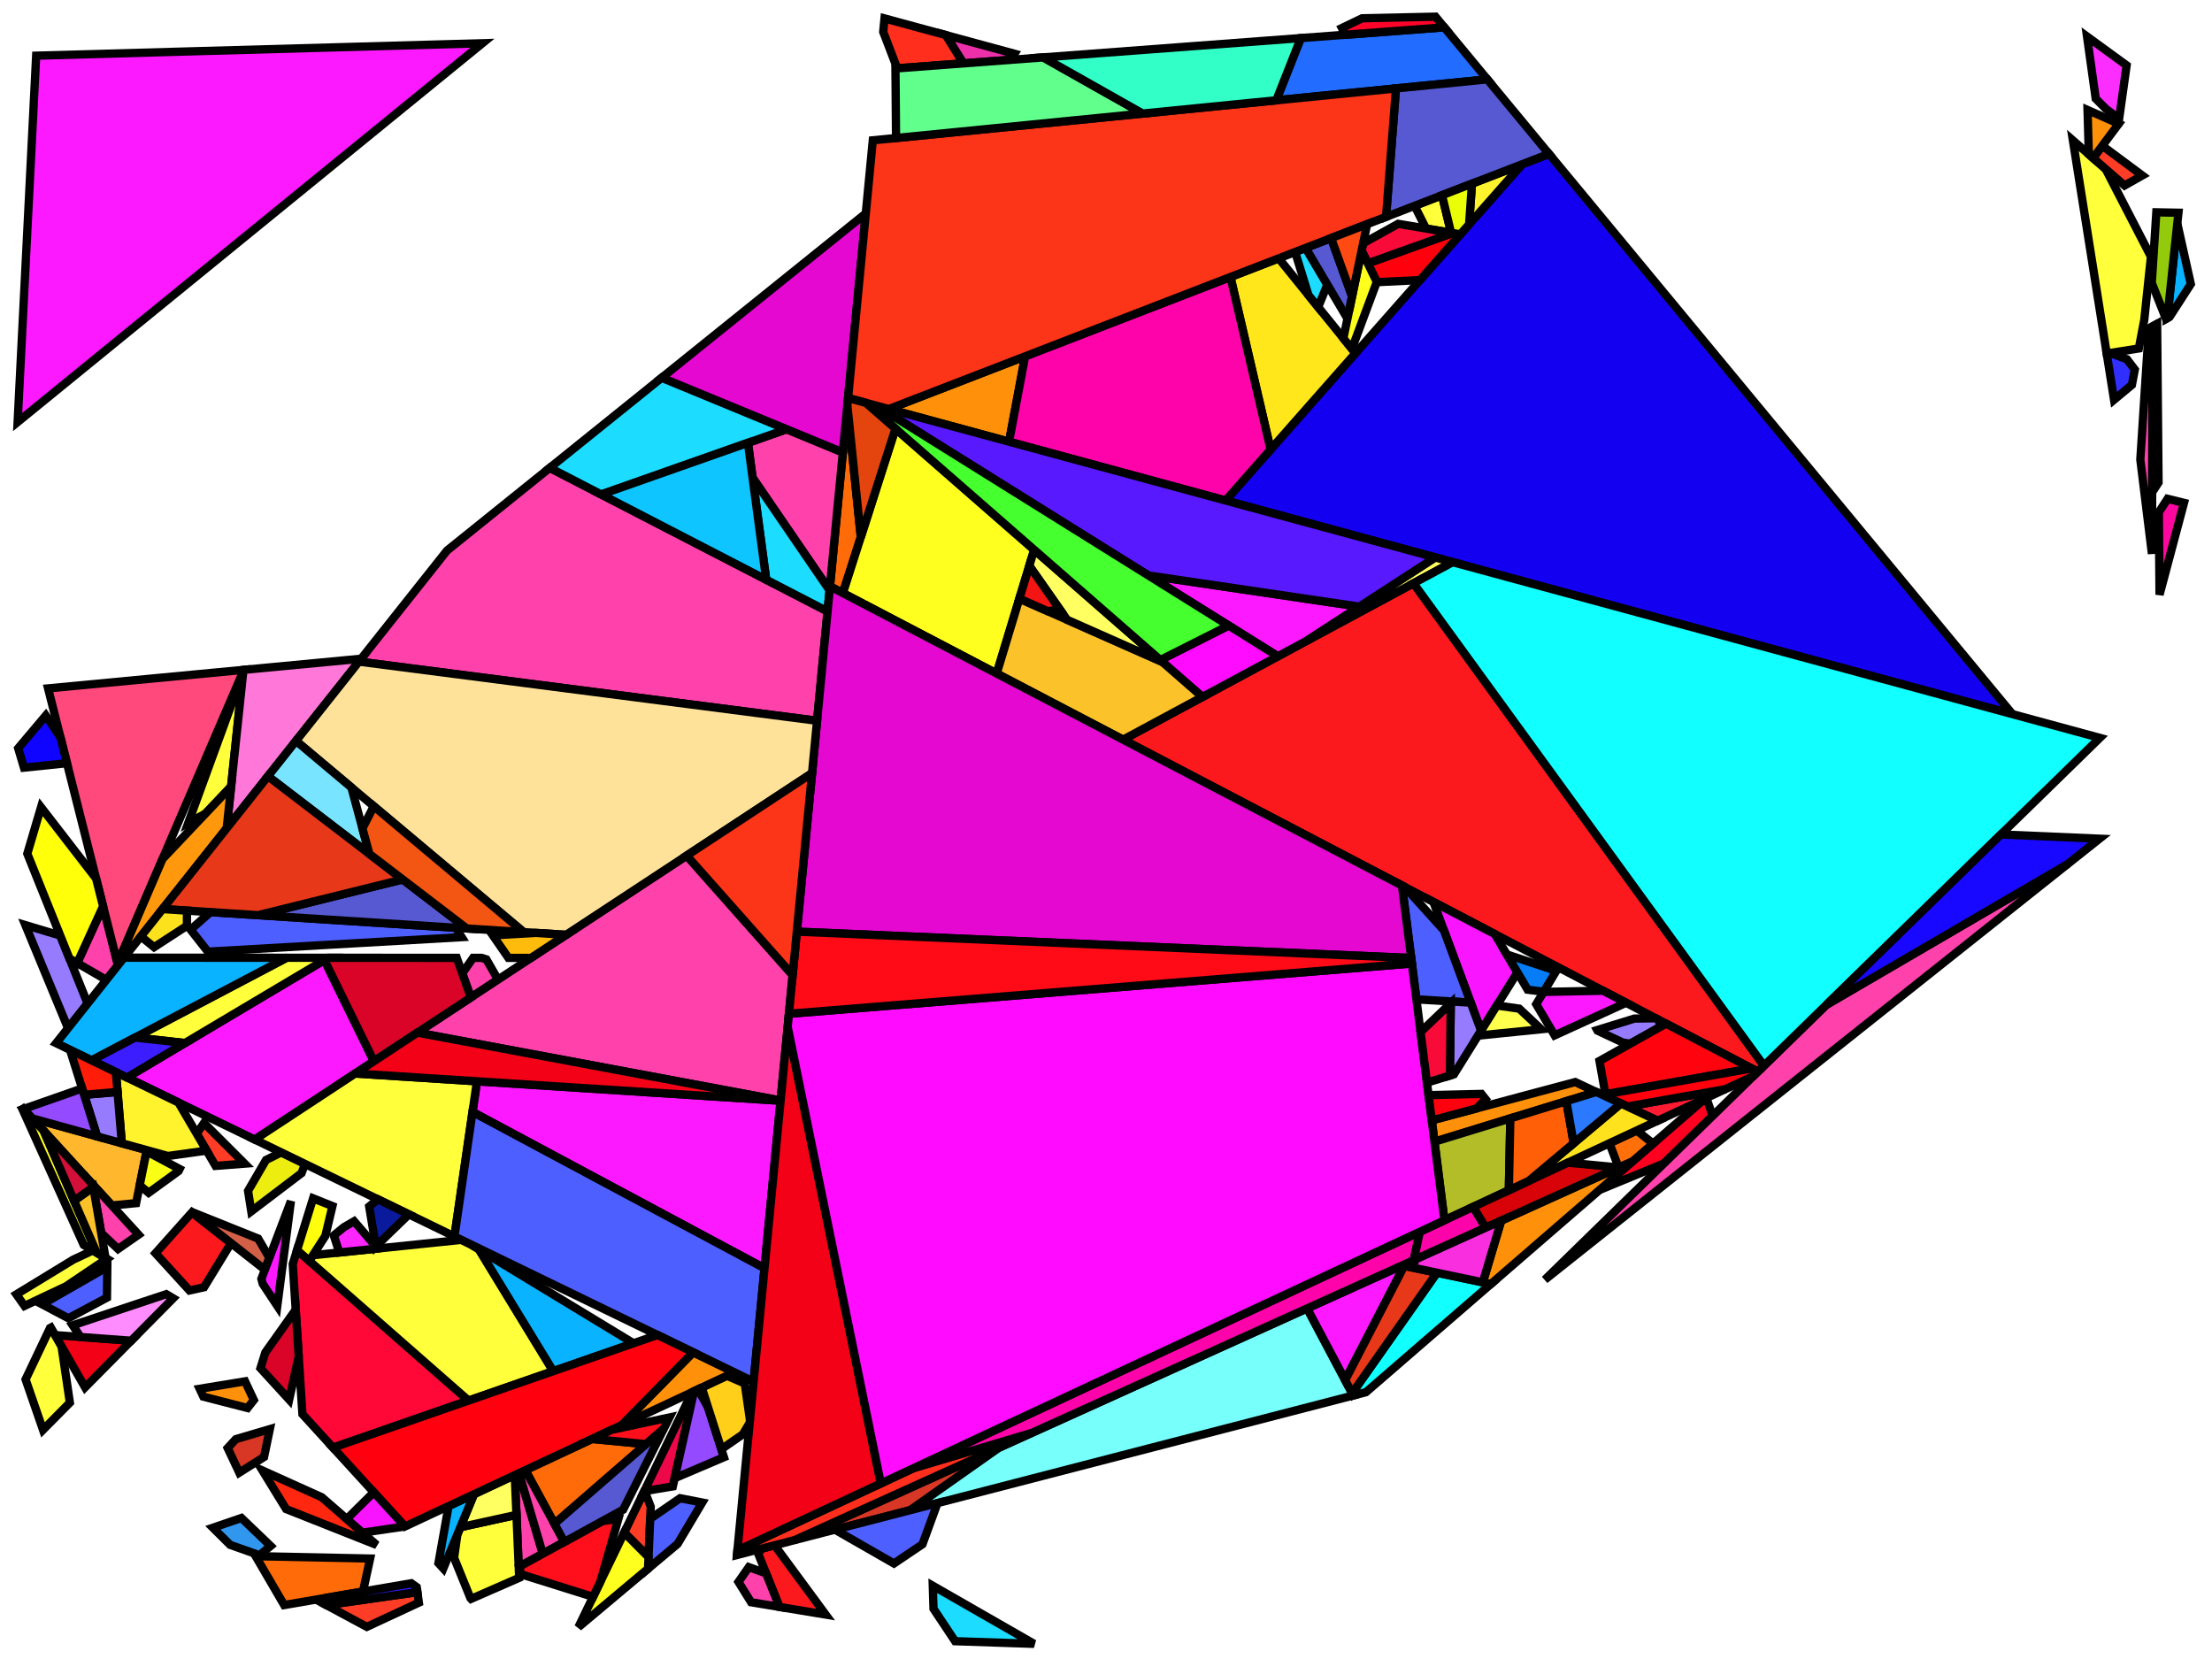 <?xml version="1.0" encoding="iso-8859-1" standalone="no"?>
<!DOCTYPE svg PUBLIC "-//W3C//DTD SVG 1.0//EN" "http://www.w3.org/TR/2001/REC-SVG-20010904/DTD/svg10.dtd">
<svg xmlns="http://www.w3.org/2000/svg" width="800" height="600">
<path style="fill:rgb(0, 0, 0);fill-opacity:0.0;fill-rule:evenodd;stroke:rgb(0, 0, 0);stroke-width:0.0;" d="M 0, 600 L 800, 600 L 800, 0 L 0, 0 z "/>
<path style="fill:rgb(255, 0, 32);fill-opacity:1.0;fill-rule:evenodd;stroke:rgb(0, 0, 0);stroke-width:3.0;" d="M 619.412, 403.561 L 601.811, 420.745 L 578.484, 430.366 L 616.637, 397.333 L 617.113, 397.111 z "/>
<path style="fill:rgb(20, 0, 240);fill-opacity:1.0;fill-rule:evenodd;stroke:rgb(0, 0, 0);stroke-width:3.0;" d="M 727.837, 258.286 L 443.256, 181.018 L 550.475, 59.417 L 560.212, 55.654 z "/>
<path style="fill:rgb(255, 7, 54);fill-opacity:1.0;fill-rule:evenodd;stroke:rgb(0, 0, 0);stroke-width:3.0;" d="M 169.462, 506.536 L 120.44, 523.564 L 109.374, 511.445 L 105.874, 457.157 L 107.431, 452.132 z "/>
<path style="fill:rgb(252, 25, 30);fill-opacity:1.0;fill-rule:evenodd;stroke:rgb(0, 0, 0);stroke-width:3.0;" d="M 637.96, 385.453 L 635.764, 387.598 L 406.185, 267.508 L 511.21, 210.944 z "/>
<path style="fill:rgb(252, 25, 30);fill-opacity:1.0;fill-rule:evenodd;stroke:rgb(0, 0, 0);stroke-width:3.0;" d="M 298.6, 583.934 L 281.901, 581.171 L 274.22, 561.902 L 275.501, 560.069 L 280.138, 558.869 z "/>
<path style="fill:rgb(252, 25, 30);fill-opacity:1.0;fill-rule:evenodd;stroke:rgb(0, 0, 0);stroke-width:3.0;" d="M 83.558, 449.577 L 73.798, 465.547 L 68.534, 466.717 L 56.237, 453.249 L 69.423, 438.468 z "/>
<path style="fill:rgb(212, 95, 71);fill-opacity:1.0;fill-rule:evenodd;stroke:rgb(0, 0, 0);stroke-width:3.0;" d="M 93.361, 447.956 L 97.431, 454.904 L 95.8, 459.197 L 69.115, 438.226 z "/>
<path style="fill:rgb(255, 39, 15);fill-opacity:1.0;fill-rule:evenodd;stroke:rgb(0, 0, 0);stroke-width:3.0;" d="M 116.366, 541.497 L 136.238, 558.769 L 103.488, 545.78 L 94.919, 531.828 z "/>
<path style="fill:rgb(237, 237, 16);fill-opacity:1.0;fill-rule:evenodd;stroke:rgb(0, 0, 0);stroke-width:3.0;" d="M 110.32, 420.961 L 109.061, 424.277 L 90.877, 438.091 L 89.713, 430.69 L 96.213, 419.515 L 101.711, 416.783 z "/>
<path style="fill:rgb(255, 184, 45);fill-opacity:1.0;fill-rule:evenodd;stroke:rgb(0, 0, 0);stroke-width:3.0;" d="M 53.088, 415.963 L 49.224, 435.134 L 40.464, 435.974 L 11.726, 404.5 z "/>
<path style="fill:rgb(215, 55, 36);fill-opacity:1.0;fill-rule:evenodd;stroke:rgb(0, 0, 0);stroke-width:3.0;" d="M 95.493, 526.945 L 86.54, 532.598 L 82.336, 523.702 L 85.288, 520.494 L 97.586, 516.858 z "/>
<path style="fill:rgb(215, 55, 36);fill-opacity:1.0;fill-rule:evenodd;stroke:rgb(0, 0, 0);stroke-width:3.0;" d="M 329.271, 546.15 L 287.413, 556.985 L 361.303, 523.577 z "/>
<path style="fill:rgb(119, 255, 252);fill-opacity:1.0;fill-rule:evenodd;stroke:rgb(0, 0, 0);stroke-width:3.0;" d="M 489.442, 504.688 L 329.271, 546.15 L 361.303, 523.577 L 472.74, 473.193 z "/>
<path style="fill:rgb(255, 107, 9);fill-opacity:1.0;fill-rule:evenodd;stroke:rgb(0, 0, 0);stroke-width:3.0;" d="M 311.325, 194.228 L 304.845, 214.499 L 300.173, 212.056 L 306.458, 146.598 z "/>
<path style="fill:rgb(255, 107, 9);fill-opacity:1.0;fill-rule:evenodd;stroke:rgb(0, 0, 0);stroke-width:3.0;" d="M 233.657, 522.304 L 200.519, 551.089 L 189.984, 531.711 L 214.14, 520.415 z "/>
<path style="fill:rgb(255, 107, 9);fill-opacity:1.0;fill-rule:evenodd;stroke:rgb(0, 0, 0);stroke-width:3.0;" d="M 133.86, 563.672 L 131.28, 575.597 L 102.769, 580.482 L 92.465, 562.816 z "/>
<path style="fill:rgb(255, 231, 27);fill-opacity:1.0;fill-rule:evenodd;stroke:rgb(0, 0, 0);stroke-width:3.0;" d="M 490.229, 127.744 L 459.527, 162.564 L 445.016, 100.174 L 462.453, 93.435 z "/>
<path style="fill:rgb(252, 24, 255);fill-opacity:1.0;fill-rule:evenodd;stroke:rgb(0, 0, 0);stroke-width:3.0;" d="M 282.31, 398.101 L 276.492, 458.697 L 170.887, 402.165 L 172.498, 391.067 z "/>
<path style="fill:rgb(252, 24, 255);fill-opacity:1.0;fill-rule:evenodd;stroke:rgb(0, 0, 0);stroke-width:3.0;" d="M 100.289, 472.29 L 95.008, 464.301 L 94.542, 462.511 L 105.213, 434.411 z "/>
<path style="fill:rgb(252, 24, 255);fill-opacity:1.0;fill-rule:evenodd;stroke:rgb(0, 0, 0);stroke-width:3.0;" d="M 491.63, 219.398 L 472.66, 231.706 L 462.164, 237.359 L 415.316, 208.117 z "/>
<path style="fill:rgb(252, 24, 255);fill-opacity:1.0;fill-rule:evenodd;stroke:rgb(0, 0, 0);stroke-width:3.0;" d="M 588.091, 362.661 L 562.258, 374.45 L 555.6, 363.188 L 558.281, 358.734 L 579.769, 358.307 z "/>
<path style="fill:rgb(252, 24, 255);fill-opacity:1.0;fill-rule:evenodd;stroke:rgb(0, 0, 0);stroke-width:3.0;" d="M 135.222, 383.803 L 92.13, 412.133 L 45.917, 389.703 L 117.324, 347.22 z "/>
<path style="fill:rgb(252, 24, 255);fill-opacity:1.0;fill-rule:evenodd;stroke:rgb(0, 0, 0);stroke-width:3.0;" d="M 507.866, 457.818 L 486.499, 499.138 L 472.74, 473.193 L 507.101, 457.657 z "/>
<path style="fill:rgb(252, 24, 255);fill-opacity:1.0;fill-rule:evenodd;stroke:rgb(0, 0, 0);stroke-width:3.0;" d="M 6.375, 152.636 L 13.081, 20.135 L 174.471, 15.636 z "/>
<path style="fill:rgb(49, 150, 237);fill-opacity:1.0;fill-rule:evenodd;stroke:rgb(0, 0, 0);stroke-width:3.0;" d="M 97.868, 559.118 L 93.858, 562.481 L 83.23, 558.715 L 76.998, 552.527 L 87.309, 548.996 z "/>
<path style="fill:rgb(255, 65, 172);fill-opacity:1.0;fill-rule:evenodd;stroke:rgb(0, 0, 0);stroke-width:3.0;" d="M 174.175, 346.426 L 175.905, 346.978 L 180.107, 354.294 L 170.293, 360.746 L 167.187, 352.019 L 171.094, 346.424 z "/>
<path style="fill:rgb(255, 65, 172);fill-opacity:1.0;fill-rule:evenodd;stroke:rgb(0, 0, 0);stroke-width:3.0;" d="M 299.302, 221.128 L 295.505, 260.674 L 129.805, 239.284 L 161.688, 199.104 L 198.825, 169.207 z "/>
<path style="fill:rgb(255, 65, 172);fill-opacity:1.0;fill-rule:evenodd;stroke:rgb(0, 0, 0);stroke-width:3.0;" d="M 50.113, 446.542 L 42.694, 451.702 L 36.608, 445.945 L 33.577, 428.431 z "/>
<path style="fill:rgb(255, 65, 172);fill-opacity:1.0;fill-rule:evenodd;stroke:rgb(0, 0, 0);stroke-width:3.0;" d="M 558.695, 462.839 L 660.508, 363.44 L 747.744, 312.528 z "/>
<path style="fill:rgb(255, 65, 172);fill-opacity:1.0;fill-rule:evenodd;stroke:rgb(0, 0, 0);stroke-width:3.0;" d="M 42.673, 349.092 L 38.461, 354.4 L 27.928, 348.297 L 37.286, 327.759 z "/>
<path style="fill:rgb(255, 65, 172);fill-opacity:1.0;fill-rule:evenodd;stroke:rgb(0, 0, 0);stroke-width:3.0;" d="M 277.056, 569.017 L 281.901, 581.171 L 271.646, 579.474 L 267.08, 572.123 L 270.814, 566.778 z "/>
<path style="fill:rgb(255, 65, 172);fill-opacity:1.0;fill-rule:evenodd;stroke:rgb(0, 0, 0);stroke-width:3.0;" d="M 286.673, 352.658 L 282.318, 398.021 L 150.939, 373.47 L 248.347, 309.432 z "/>
<path style="fill:rgb(255, 65, 172);fill-opacity:1.0;fill-rule:evenodd;stroke:rgb(0, 0, 0);stroke-width:3.0;" d="M 304.824, 163.616 L 300.035, 213.497 L 272.185, 172.789 L 270.496, 160.155 L 284.489, 155.228 z "/>
<path style="fill:rgb(255, 65, 172);fill-opacity:1.0;fill-rule:evenodd;stroke:rgb(0, 0, 0);stroke-width:3.0;" d="M 196.314, 561.934 L 187.6, 566.715 L 186.17, 533.494 L 187.706, 532.776 z "/>
<path style="fill:rgb(255, 65, 172);fill-opacity:1.0;fill-rule:evenodd;stroke:rgb(0, 0, 0);stroke-width:3.0;" d="M 204.094, 557.666 L 196.314, 561.934 L 187.706, 532.776 L 189.984, 531.711 z "/>
<path style="fill:rgb(255, 65, 172);fill-opacity:1.0;fill-rule:evenodd;stroke:rgb(0, 0, 0);stroke-width:3.0;" d="M 780.665, 174.503 L 778.353, 178.045 L 778.553, 118.01 L 780.152, 117.118 z "/>
<path style="fill:rgb(255, 65, 172);fill-opacity:1.0;fill-rule:evenodd;stroke:rgb(0, 0, 0);stroke-width:3.0;" d="M 778.279, 200.297 L 774.08, 166.22 L 777.152, 118.792 L 778.553, 118.01 z "/>
<path style="fill:rgb(255, 72, 123);fill-opacity:1.0;fill-rule:evenodd;stroke:rgb(0, 0, 0);stroke-width:3.0;" d="M 42.516, 348.469 L 17.391, 248.964 L 88.2, 242.255 z "/>
<path style="fill:rgb(255, 255, 59);fill-opacity:1.0;fill-rule:evenodd;stroke:rgb(0, 0, 0);stroke-width:3.0;" d="M 761.525, 61.104 L 777.919, 92.823 L 775.511, 115.644 L 773.536, 126.019 L 761.921, 127.877 L 749.693, 50.783 z "/>
<path style="fill:rgb(255, 255, 59);fill-opacity:1.0;fill-rule:evenodd;stroke:rgb(0, 0, 0);stroke-width:3.0;" d="M 38.663, 455.248 L 23.889, 465.201 L 8.866, 472.291 L 5.917, 468.12 L 26.515, 455.552 L 33.603, 452.228 z "/>
<path style="fill:rgb(255, 255, 59);fill-opacity:1.0;fill-rule:evenodd;stroke:rgb(0, 0, 0);stroke-width:3.0;" d="M 172.498, 391.067 L 164.352, 447.186 L 92.13, 412.133 L 128.464, 388.246 z "/>
<path style="fill:rgb(255, 255, 59);fill-opacity:1.0;fill-rule:evenodd;stroke:rgb(0, 0, 0);stroke-width:3.0;" d="M 118.71, 346.396 L 66.888, 377.227 L 48.852, 375.237 L 103.66, 346.388 z "/>
<path style="fill:rgb(255, 255, 59);fill-opacity:1.0;fill-rule:evenodd;stroke:rgb(0, 0, 0);stroke-width:3.0;" d="M 169.935, 449.896 L 173.257, 451.912 L 200.088, 495.899 L 169.462, 506.536 L 111.855, 456.011 L 113.17, 453.968 L 166.877, 448.411 z "/>
<path style="fill:rgb(255, 255, 59);fill-opacity:1.0;fill-rule:evenodd;stroke:rgb(0, 0, 0);stroke-width:3.0;" d="M 83.584, 284.468 L 74.318, 294.248 L 68.092, 297.615 L 87.944, 243.206 z "/>
<path style="fill:rgb(255, 255, 59);fill-opacity:1.0;fill-rule:evenodd;stroke:rgb(0, 0, 0);stroke-width:3.0;" d="M 187.769, 570.64 L 170.372, 578.25 L 170.15, 578.007 L 164.226, 563.408 L 165.414, 554.96 L 166.503, 552.328 L 186.789, 547.871 z "/>
<path style="fill:rgb(255, 255, 59);fill-opacity:1.0;fill-rule:evenodd;stroke:rgb(0, 0, 0);stroke-width:3.0;" d="M 524.798, 84.179 L 515.735, 82.652 L 511.601, 74.441 L 521.524, 70.606 z "/>
<path style="fill:rgb(255, 255, 59);fill-opacity:1.0;fill-rule:evenodd;stroke:rgb(0, 0, 0);stroke-width:3.0;" d="M 22.254, 486.892 L 25.27, 507.294 L 15.551, 517.116 L 9.253, 498.889 L 18.088, 480.306 L 18.389, 480.146 z "/>
<path style="fill:rgb(255, 61, 38);fill-opacity:1.0;fill-rule:evenodd;stroke:rgb(0, 0, 0);stroke-width:3.0;" d="M 151.487, 579.619 L 132.657, 588.37 L 118.026, 580.504 L 150.952, 575.821 z "/>
<path style="fill:rgb(255, 61, 38);fill-opacity:1.0;fill-rule:evenodd;stroke:rgb(0, 0, 0);stroke-width:3.0;" d="M 774.783, 63.46 L 768.379, 67.084 L 757.001, 57.158 L 760.325, 52.713 z "/>
<path style="fill:rgb(255, 61, 38);fill-opacity:1.0;fill-rule:evenodd;stroke:rgb(0, 0, 0);stroke-width:3.0;" d="M 235.337, 544.935 L 234.546, 563.145 L 225.745, 554.281 L 233.001, 539.297 L 233.157, 539.271 z "/>
<path style="fill:rgb(255, 61, 38);fill-opacity:1.0;fill-rule:evenodd;stroke:rgb(0, 0, 0);stroke-width:3.0;" d="M 88.477, 420.848 L 77.959, 421.657 L 71.14, 410.015 L 73.777, 406.151 z "/>
<path style="fill:rgb(249, 21, 255);fill-opacity:1.0;fill-rule:evenodd;stroke:rgb(0, 0, 0);stroke-width:3.0;" d="M 540.604, 337.821 L 548.801, 351.687 L 535.655, 372.782 L 518.419, 326.216 z "/>
<path style="fill:rgb(255, 144, 9);fill-opacity:1.0;fill-rule:evenodd;stroke:rgb(0, 0, 0);stroke-width:3.0;" d="M 577.332, 394.928 L 518.796, 412.912 L 517.818, 405.195 L 569.695, 391.345 z "/>
<path style="fill:rgb(255, 144, 9);fill-opacity:1.0;fill-rule:evenodd;stroke:rgb(0, 0, 0);stroke-width:3.0;" d="M 766.277, 44.753 L 757.001, 57.158 L 755.453, 55.808 L 754.992, 39.775 z "/>
<path style="fill:rgb(255, 144, 9);fill-opacity:1.0;fill-rule:evenodd;stroke:rgb(0, 0, 0);stroke-width:3.0;" d="M 364.945, 159.755 L 321.425, 147.939 L 370.74, 128.88 z "/>
<path style="fill:rgb(255, 144, 9);fill-opacity:1.0;fill-rule:evenodd;stroke:rgb(0, 0, 0);stroke-width:3.0;" d="M 91.8, 506.338 L 89.524, 509.23 L 73.554, 505.116 L 72.213, 502.278 L 88.623, 499.576 z "/>
<path style="fill:rgb(255, 144, 9);fill-opacity:1.0;fill-rule:evenodd;stroke:rgb(0, 0, 0);stroke-width:3.0;" d="M 265.626, 496.34 L 224.832, 515.415 L 250.688, 489.089 z "/>
<path style="fill:rgb(255, 144, 9);fill-opacity:1.0;fill-rule:evenodd;stroke:rgb(0, 0, 0);stroke-width:3.0;" d="M 539.189, 464.388 L 536.289, 463.78 L 542.933, 441.457 L 590.529, 419.937 z "/>
<path style="fill:rgb(255, 119, 217);fill-opacity:1.0;fill-rule:evenodd;stroke:rgb(0, 0, 0);stroke-width:3.0;" d="M 81.99, 299.542 L 87.994, 242.734 L 88.2, 242.255 L 130.639, 238.234 z "/>
<path style="fill:rgb(34, 108, 255);fill-opacity:1.0;fill-rule:evenodd;stroke:rgb(0, 0, 0);stroke-width:3.0;" d="M 537.916, 28.702 L 461.59, 36.273 L 470.467, 13.768 L 522.344, 9.879 z "/>
<path style="fill:rgb(78, 95, 255);fill-opacity:1.0;fill-rule:evenodd;stroke:rgb(0, 0, 0);stroke-width:3.0;" d="M 38.684, 469.314 L 24.735, 476.759 L 15.252, 471.736 L 38.809, 458.244 z "/>
<path style="fill:rgb(78, 95, 255);fill-opacity:1.0;fill-rule:evenodd;stroke:rgb(0, 0, 0);stroke-width:3.0;" d="M 276.492, 458.697 L 272.555, 499.702 L 164.352, 447.186 L 170.887, 402.165 z "/>
<path style="fill:rgb(78, 95, 255);fill-opacity:1.0;fill-rule:evenodd;stroke:rgb(0, 0, 0);stroke-width:3.0;" d="M 164.838, 335.546 L 166.971, 338.932 L 75.177, 344.183 L 68.928, 336.218 L 76.121, 329.883 z "/>
<path style="fill:rgb(78, 95, 255);fill-opacity:1.0;fill-rule:evenodd;stroke:rgb(0, 0, 0);stroke-width:3.0;" d="M 333.615, 558.512 L 323.308, 565.455 L 301.971, 553.217 L 339.063, 543.615 z "/>
<path style="fill:rgb(78, 95, 255);fill-opacity:1.0;fill-rule:evenodd;stroke:rgb(0, 0, 0);stroke-width:3.0;" d="M 253.969, 543.409 L 245.062, 558.374 L 234.364, 567.352 L 235.148, 549.285 L 245.966, 541.853 z "/>
<path style="fill:rgb(78, 95, 255);fill-opacity:1.0;fill-rule:evenodd;stroke:rgb(0, 0, 0);stroke-width:3.0;" d="M 508.042, 320.789 L 522.214, 336.469 L 531.894, 362.621 L 512.269, 361.428 L 507.052, 320.27 z "/>
<path style="fill:rgb(255, 46, 29);fill-opacity:1.0;fill-rule:evenodd;stroke:rgb(0, 0, 0);stroke-width:3.0;" d="M 287.413, 556.985 L 266.536, 562.39 L 266.697, 560.713 L 330.509, 530.921 L 373.187, 518.204 z "/>
<path style="fill:rgb(255, 46, 29);fill-opacity:1.0;fill-rule:evenodd;stroke:rgb(0, 0, 0);stroke-width:3.0;" d="M 342.118, 12.697 L 348.468, 22.914 L 324.483, 24.713 L 319.427, 11.524 L 319.895, 6.654 z "/>
<path style="fill:rgb(255, 152, 13);fill-opacity:1.0;fill-rule:evenodd;stroke:rgb(0, 0, 0);stroke-width:3.0;" d="M 81.99, 299.542 L 42.673, 349.092 L 42.516, 348.469 L 58.785, 310.643 L 83.584, 284.468 z "/>
<path style="fill:rgb(255, 255, 31);fill-opacity:1.0;fill-rule:evenodd;stroke:rgb(0, 0, 0);stroke-width:3.0;" d="M 15.784, 408.944 L 34.951, 453.033 L 30.283, 450.248 L 7.597, 399.978 z "/>
<path style="fill:rgb(255, 255, 31);fill-opacity:1.0;fill-rule:evenodd;stroke:rgb(0, 0, 0);stroke-width:3.0;" d="M 234.546, 563.145 L 234.364, 567.352 L 209.186, 588.481 L 225.745, 554.281 z "/>
<path style="fill:rgb(255, 255, 31);fill-opacity:1.0;fill-rule:evenodd;stroke:rgb(0, 0, 0);stroke-width:3.0;" d="M 374.02, 198.846 L 360.466, 243.594 L 304.845, 214.499 L 323.856, 155.031 z "/>
<path style="fill:rgb(9, 26, 157);fill-opacity:1.0;fill-rule:evenodd;stroke:rgb(0, 0, 0);stroke-width:3.0;" d="M 147.875, 439.189 L 135.917, 450.769 L 133.522, 436.341 L 136.68, 433.755 z "/>
<path style="fill:rgb(255, 243, 46);fill-opacity:1.0;fill-rule:evenodd;stroke:rgb(0, 0, 0);stroke-width:3.0;" d="M 64.537, 398.74 L 74.721, 416.129 L 60.726, 418.079 L 44.053, 413.459 L 41.916, 387.761 z "/>
<path style="fill:rgb(255, 243, 46);fill-opacity:1.0;fill-rule:evenodd;stroke:rgb(0, 0, 0);stroke-width:3.0;" d="M 533.594, 78.563 L 531.496, 78.589 L 532.36, 66.418 L 550.475, 59.417 z "/>
<path style="fill:rgb(217, 4, 39);fill-opacity:1.0;fill-rule:evenodd;stroke:rgb(0, 0, 0);stroke-width:3.0;" d="M 165.194, 346.421 L 170.293, 360.746 L 135.222, 383.803 L 117.324, 347.22 L 118.71, 346.396 z "/>
<path style="fill:rgb(217, 4, 39);fill-opacity:1.0;fill-rule:evenodd;stroke:rgb(0, 0, 0);stroke-width:3.0;" d="M 108.027, 490.555 L 104.582, 506.197 L 94.2, 494.826 L 95.957, 489.156 L 106.94, 473.688 z "/>
<path style="fill:rgb(252, 194, 42);fill-opacity:1.0;fill-rule:evenodd;stroke:rgb(0, 0, 0);stroke-width:3.0;" d="M 38.167, 454.952 L 34.951, 453.033 L 26.791, 434.263 L 33.731, 429.323 z "/>
<path style="fill:rgb(252, 194, 42);fill-opacity:1.0;fill-rule:evenodd;stroke:rgb(0, 0, 0);stroke-width:3.0;" d="M 420.543, 239.48 L 434.916, 252.034 L 406.185, 267.508 L 360.466, 243.594 L 368.671, 216.504 z "/>
<path style="fill:rgb(243, 1, 22);fill-opacity:1.0;fill-rule:evenodd;stroke:rgb(0, 0, 0);stroke-width:3.0;" d="M 47.436, 484.893 L 30.762, 501.743 L 19.948, 482.867 z "/>
<path style="fill:rgb(243, 1, 22);fill-opacity:1.0;fill-rule:evenodd;stroke:rgb(0, 0, 0);stroke-width:3.0;" d="M 282.318, 398.021 L 282.31, 398.101 L 128.464, 388.246 L 150.939, 373.47 z "/>
<path style="fill:rgb(243, 1, 22);fill-opacity:1.0;fill-rule:evenodd;stroke:rgb(0, 0, 0);stroke-width:3.0;" d="M 318.551, 536.503 L 266.697, 560.713 L 284.874, 371.4 z "/>
<path style="fill:rgb(255, 255, 97);fill-opacity:1.0;fill-rule:evenodd;stroke:rgb(0, 0, 0);stroke-width:3.0;" d="M 525.375, 203.315 L 472.66, 231.706 L 519.061, 201.6 z "/>
<path style="fill:rgb(255, 255, 97);fill-opacity:1.0;fill-rule:evenodd;stroke:rgb(0, 0, 0);stroke-width:3.0;" d="M 186.789, 547.871 L 166.503, 552.328 L 171.448, 540.378 L 186.17, 533.494 z "/>
<path style="fill:rgb(255, 255, 97);fill-opacity:1.0;fill-rule:evenodd;stroke:rgb(0, 0, 0);stroke-width:3.0;" d="M 420.543, 239.48 L 385.912, 224.141 L 372.263, 204.645 L 374.02, 198.846 z "/>
<path style="fill:rgb(150, 123, 255);fill-opacity:1.0;fill-rule:evenodd;stroke:rgb(0, 0, 0);stroke-width:3.0;" d="M 21.783, 338.35 L 31.677, 362.949 L 24.602, 371.865 L 9.175, 334.575 z "/>
<path style="fill:rgb(150, 123, 255);fill-opacity:1.0;fill-rule:evenodd;stroke:rgb(0, 0, 0);stroke-width:3.0;" d="M 44.053, 413.459 L 35.141, 410.989 L 30.422, 395.948 L 42.511, 394.915 z "/>
<path style="fill:rgb(150, 123, 255);fill-opacity:1.0;fill-rule:evenodd;stroke:rgb(0, 0, 0);stroke-width:3.0;" d="M 531.894, 362.621 L 535.655, 372.782 L 525.838, 388.535 L 524.378, 388.986 L 524.689, 362.812 L 525.307, 362.221 z "/>
<path style="fill:rgb(150, 123, 255);fill-opacity:1.0;fill-rule:evenodd;stroke:rgb(0, 0, 0);stroke-width:3.0;" d="M 599.577, 368.669 L 600.856, 371.159 L 589.637, 377.447 L 587.001, 377.09 L 577.762, 372.754 L 577.646, 372.54 L 591.098, 368.387 L 598.829, 368.277 z "/>
<path style="fill:rgb(255, 3, 14);fill-opacity:1.0;fill-rule:evenodd;stroke:rgb(0, 0, 0);stroke-width:3.0;" d="M 633.491, 386.409 L 580.61, 395.766 L 578.481, 383.701 L 602.536, 370.217 z "/>
<path style="fill:rgb(243, 21, 20);fill-opacity:1.0;fill-rule:evenodd;stroke:rgb(0, 0, 0);stroke-width:3.0;" d="M 383.321, 220.439 L 378.932, 221.049 L 368.671, 216.504 L 372.263, 204.645 z "/>
<path style="fill:rgb(9, 179, 255);fill-opacity:1.0;fill-rule:evenodd;stroke:rgb(0, 0, 0);stroke-width:3.0;" d="M 229.128, 485.812 L 200.088, 495.899 L 173.257, 451.912 z "/>
<path style="fill:rgb(9, 179, 255);fill-opacity:1.0;fill-rule:evenodd;stroke:rgb(0, 0, 0);stroke-width:3.0;" d="M 792.339, 102.737 L 784.678, 114.593 L 783.843, 115.059 L 787.454, 80.843 z "/>
<path style="fill:rgb(9, 179, 255);fill-opacity:1.0;fill-rule:evenodd;stroke:rgb(0, 0, 0);stroke-width:3.0;" d="M 160.328, 567.25 L 158.572, 565.326 L 162.242, 544.683 L 171.448, 540.378 z "/>
<path style="fill:rgb(9, 179, 255);fill-opacity:1.0;fill-rule:evenodd;stroke:rgb(0, 0, 0);stroke-width:3.0;" d="M 103.66, 346.388 L 33.145, 383.504 L 20.31, 377.275 L 44.843, 346.357 z "/>
<path style="fill:rgb(179, 189, 39);fill-opacity:1.0;fill-rule:evenodd;stroke:rgb(0, 0, 0);stroke-width:3.0;" d="M 545.696, 430.454 L 522.399, 441.331 L 518.796, 412.912 L 546.234, 404.482 z "/>
<path style="fill:rgb(28, 220, 255);fill-opacity:1.0;fill-rule:evenodd;stroke:rgb(0, 0, 0);stroke-width:3.0;" d="M 284.489, 155.228 L 217.451, 178.832 L 198.825, 169.207 L 239.329, 136.598 z "/>
<path style="fill:rgb(28, 220, 255);fill-opacity:1.0;fill-rule:evenodd;stroke:rgb(0, 0, 0);stroke-width:3.0;" d="M 373.982, 594.518 L 345.421, 593.562 L 337.618, 581.821 L 337.354, 573.511 z "/>
<path style="fill:rgb(28, 220, 255);fill-opacity:1.0;fill-rule:evenodd;stroke:rgb(0, 0, 0);stroke-width:3.0;" d="M 300.035, 213.497 L 299.302, 221.128 L 277.114, 209.663 L 272.185, 172.789 z "/>
<path style="fill:rgb(28, 220, 255);fill-opacity:1.0;fill-rule:evenodd;stroke:rgb(0, 0, 0);stroke-width:3.0;" d="M 480.049, 102.911 L 476.736, 111.078 L 473.222, 106.737 L 468.403, 91.136 L 472.217, 89.662 z "/>
<path style="fill:rgb(18, 255, 255);fill-opacity:1.0;fill-rule:evenodd;stroke:rgb(0, 0, 0);stroke-width:3.0;" d="M 539.189, 464.388 L 494.009, 503.506 L 489.442, 504.688 L 489.021, 503.894 L 519.698, 460.3 z "/>
<path style="fill:rgb(18, 255, 255);fill-opacity:1.0;fill-rule:evenodd;stroke:rgb(0, 0, 0);stroke-width:3.0;" d="M 759.43, 266.864 L 637.96, 385.453 L 511.21, 210.944 L 525.375, 203.315 z "/>
<path style="fill:rgb(255, 3, 170);fill-opacity:1.0;fill-rule:evenodd;stroke:rgb(0, 0, 0);stroke-width:3.0;" d="M 511.322, 455.749 L 373.187, 518.204 L 330.509, 530.921 L 513.496, 445.487 z "/>
<path style="fill:rgb(255, 3, 170);fill-opacity:1.0;fill-rule:evenodd;stroke:rgb(0, 0, 0);stroke-width:3.0;" d="M 537.346, 443.983 L 511.322, 455.749 L 513.496, 445.487 L 532.778, 436.485 z "/>
<path style="fill:rgb(255, 3, 170);fill-opacity:1.0;fill-rule:evenodd;stroke:rgb(0, 0, 0);stroke-width:3.0;" d="M 459.527, 162.564 L 443.256, 181.018 L 364.945, 159.755 L 370.74, 128.88 L 445.016, 100.174 z "/>
<path style="fill:rgb(228, 8, 209);fill-opacity:1.0;fill-rule:evenodd;stroke:rgb(0, 0, 0);stroke-width:3.0;" d="M 304.824, 163.616 L 239.329, 136.598 L 313.122, 77.191 z "/>
<path style="fill:rgb(228, 8, 209);fill-opacity:1.0;fill-rule:evenodd;stroke:rgb(0, 0, 0);stroke-width:3.0;" d="M 507.052, 320.27 L 510.375, 346.483 L 288.182, 336.941 L 300.173, 212.056 z "/>
<path style="fill:rgb(59, 29, 255);fill-opacity:1.0;fill-rule:evenodd;stroke:rgb(0, 0, 0);stroke-width:3.0;" d="M 66.888, 377.227 L 45.917, 389.703 L 33.145, 383.504 L 48.852, 375.237 z "/>
<path style="fill:rgb(255, 11, 255);fill-opacity:1.0;fill-rule:evenodd;stroke:rgb(0, 0, 0);stroke-width:3.0;" d="M 462.164, 237.359 L 434.916, 252.034 L 419.655, 238.705 L 444.359, 226.246 z "/>
<path style="fill:rgb(255, 11, 255);fill-opacity:1.0;fill-rule:evenodd;stroke:rgb(0, 0, 0);stroke-width:3.0;" d="M 522.399, 441.331 L 318.551, 536.503 L 284.874, 371.4 L 285.331, 366.637 L 510.624, 348.454 z "/>
<path style="fill:rgb(255, 11, 24);fill-opacity:1.0;fill-rule:evenodd;stroke:rgb(0, 0, 0);stroke-width:3.0;" d="M 510.375, 346.483 L 510.624, 348.454 L 285.331, 366.637 L 288.182, 336.941 z "/>
<path style="fill:rgb(255, 112, 10);fill-opacity:1.0;fill-rule:evenodd;stroke:rgb(0, 0, 0);stroke-width:3.0;" d="M 597.847, 413.601 L 590.529, 419.937 L 585.419, 422.248 L 585.399, 422.246 L 582.071, 413.471 L 591.958, 408.855 z "/>
<path style="fill:rgb(255, 1, 14);fill-opacity:1.0;fill-rule:evenodd;stroke:rgb(0, 0, 0);stroke-width:3.0;" d="M 250.688, 489.089 L 224.832, 515.415 L 146.461, 552.062 L 120.44, 523.564 L 237.759, 482.814 z "/>
<path style="fill:rgb(255, 1, 14);fill-opacity:1.0;fill-rule:evenodd;stroke:rgb(0, 0, 0);stroke-width:3.0;" d="M 537.264, 397.505 L 534.001, 400.875 L 517.818, 405.195 L 516.659, 396.059 L 535.751, 395.629 z "/>
<path style="fill:rgb(252, 45, 255);fill-opacity:1.0;fill-rule:evenodd;stroke:rgb(0, 0, 0);stroke-width:3.0;" d="M 769.121, 23.637 L 766.415, 42.94 L 761.658, 39.389 L 757.942, 35.674 L 754.805, 13.201 z "/>
<path style="fill:rgb(255, 226, 154);fill-opacity:1.0;fill-rule:evenodd;stroke:rgb(0, 0, 0);stroke-width:3.0;" d="M 295.505, 260.674 L 293.686, 279.624 L 204.749, 338.094 L 189.396, 337.114 L 107.052, 267.959 L 129.805, 239.284 z "/>
<path style="fill:rgb(255, 14, 28);fill-opacity:1.0;fill-rule:evenodd;stroke:rgb(0, 0, 0);stroke-width:3.0;" d="M 240.052, 516.749 L 233.657, 522.304 L 214.14, 520.415 L 221.176, 517.125 L 242.116, 512.64 z "/>
<path style="fill:rgb(255, 14, 28);fill-opacity:1.0;fill-rule:evenodd;stroke:rgb(0, 0, 0);stroke-width:3.0;" d="M 217.113, 572.11 L 214.492, 577.522 L 188.486, 569.367 L 187.746, 566.635 L 217.885, 550.1 L 223.628, 549.385 z "/>
<path style="fill:rgb(148, 202, 12);fill-opacity:1.0;fill-rule:evenodd;stroke:rgb(0, 0, 0);stroke-width:3.0;" d="M 787.866, 76.938 L 783.843, 115.059 L 783.363, 115.327 L 778.219, 102.318 L 779.872, 76.79 z "/>
<path style="fill:rgb(237, 8, 74);fill-opacity:1.0;fill-rule:evenodd;stroke:rgb(0, 0, 0);stroke-width:3.0;" d="M 243.337, 537.566 L 233.001, 539.297 L 250.339, 503.488 L 251.001, 503.178 z "/>
<path style="fill:rgb(255, 140, 255);fill-opacity:1.0;fill-rule:evenodd;stroke:rgb(0, 0, 0);stroke-width:3.0;" d="M 62.621, 469.546 L 47.436, 484.893 L 29.149, 483.545 L 26.282, 479.318 L 60.12, 468.053 z "/>
<path style="fill:rgb(249, 255, 20);fill-opacity:1.0;fill-rule:evenodd;stroke:rgb(0, 0, 0);stroke-width:3.0;" d="M 64.957, 422.786 L 64.683, 423.349 L 64.585, 423.522 L 53.758, 431.389 L 50.524, 428.682 L 52.995, 416.427 z "/>
<path style="fill:rgb(121, 228, 255);fill-opacity:1.0;fill-rule:evenodd;stroke:rgb(0, 0, 0);stroke-width:3.0;" d="M 127.083, 284.782 L 133.575, 308.822 L 96.907, 280.743 L 107.052, 267.959 z "/>
<path style="fill:rgb(15, 4, 255);fill-opacity:1.0;fill-rule:evenodd;stroke:rgb(0, 0, 0);stroke-width:3.0;" d="M 21.877, 266.733 L 24.22, 276.012 L 8.663, 277.633 L 6.578, 270.611 L 16.561, 258.774 z "/>
<path style="fill:rgb(86, 89, 209);fill-opacity:1.0;fill-rule:evenodd;stroke:rgb(0, 0, 0);stroke-width:3.0;" d="M 168.805, 335.8 L 93.35, 330.983 L 145.635, 318.057 z "/>
<path style="fill:rgb(86, 89, 209);fill-opacity:1.0;fill-rule:evenodd;stroke:rgb(0, 0, 0);stroke-width:3.0;" d="M 560.212, 55.654 L 501.283, 78.429 L 504.867, 31.98 L 537.916, 28.702 z "/>
<path style="fill:rgb(86, 89, 209);fill-opacity:1.0;fill-rule:evenodd;stroke:rgb(0, 0, 0);stroke-width:3.0;" d="M 488.997, 107.227 L 487.332, 115.231 L 472.217, 89.662 L 481.411, 86.109 z "/>
<path style="fill:rgb(86, 89, 209);fill-opacity:1.0;fill-rule:evenodd;stroke:rgb(0, 0, 0);stroke-width:3.0;" d="M 225.361, 545.999 L 204.094, 557.666 L 200.519, 551.089 L 240.052, 516.749 z "/>
<path style="fill:rgb(89, 25, 255);fill-opacity:1.0;fill-rule:evenodd;stroke:rgb(0, 0, 0);stroke-width:3.0;" d="M 519.061, 201.6 L 491.63, 219.398 L 415.316, 208.117 L 316.965, 146.728 z "/>
<path style="fill:rgb(237, 48, 170);fill-opacity:1.0;fill-rule:evenodd;stroke:rgb(0, 0, 0);stroke-width:3.0;" d="M 366.898, 19.435 L 365.475, 21.639 L 348.468, 22.914 L 342.118, 12.697 z "/>
<path style="fill:rgb(255, 255, 13);fill-opacity:1.0;fill-rule:evenodd;stroke:rgb(0, 0, 0);stroke-width:3.0;" d="M 120.23, 436.197 L 117.671, 446.975 L 111.855, 456.011 L 107.431, 452.132 L 113.235, 433.403 z "/>
<path style="fill:rgb(255, 27, 50);fill-opacity:1.0;fill-rule:evenodd;stroke:rgb(0, 0, 0);stroke-width:3.0;" d="M 599.507, 405.33 L 588.557, 400.193 L 623.947, 393.92 z "/>
<path style="fill:rgb(255, 0, 12);fill-opacity:1.0;fill-rule:evenodd;stroke:rgb(0, 0, 0);stroke-width:3.0;" d="M 528.145, 84.743 L 513.555, 101.289 L 497.979, 102.048 L 494.689, 95.255 L 525.33, 84.269 z "/>
<path style="fill:rgb(255, 0, 12);fill-opacity:1.0;fill-rule:evenodd;stroke:rgb(0, 0, 0);stroke-width:3.0;" d="M 635.764, 387.598 L 634.183, 389.141 L 623.947, 393.92 L 588.557, 400.193 L 580.745, 396.529 L 580.61, 395.766 L 633.491, 386.409 z "/>
<path style="fill:rgb(252, 8, 159);fill-opacity:1.0;fill-rule:evenodd;stroke:rgb(0, 0, 0);stroke-width:3.0;" d="M 789.871, 181.859 L 781.028, 215.089 L 780.761, 185.275 L 783.927, 180.403 z "/>
<path style="fill:rgb(255, 255, 78);fill-opacity:1.0;fill-rule:evenodd;stroke:rgb(0, 0, 0);stroke-width:3.0;" d="M 549.448, 364.788 L 557.385, 372.236 L 534.553, 374.55 L 541.346, 363.65 z "/>
<path style="fill:rgb(255, 37, 255);fill-opacity:1.0;fill-rule:evenodd;stroke:rgb(0, 0, 0);stroke-width:3.0;" d="M 135.926, 450.821 L 136.055, 451.6 L 122.716, 452.98 L 120.724, 446.816 L 124.372, 443.83 L 128.067, 441.682 z "/>
<path style="fill:rgb(255, 255, 10);fill-opacity:1.0;fill-rule:evenodd;stroke:rgb(0, 0, 0);stroke-width:3.0;" d="M 34.745, 317.695 L 37.286, 327.759 L 27.928, 348.297 L 25.132, 346.677 L 9.877, 308.75 L 14.843, 291.946 z "/>
<path style="fill:rgb(70, 255, 46);fill-opacity:1.0;fill-rule:evenodd;stroke:rgb(0, 0, 0);stroke-width:3.0;" d="M 316.965, 146.728 L 444.359, 226.246 L 419.655, 238.705 L 313.17, 145.698 z "/>
<path style="fill:rgb(231, 57, 25);fill-opacity:1.0;fill-rule:evenodd;stroke:rgb(0, 0, 0);stroke-width:3.0;" d="M 519.698, 460.3 L 489.021, 503.894 L 486.499, 499.138 L 507.866, 457.818 z "/>
<path style="fill:rgb(231, 57, 25);fill-opacity:1.0;fill-rule:evenodd;stroke:rgb(0, 0, 0);stroke-width:3.0;" d="M 145.635, 318.057 L 93.35, 330.983 L 58.792, 328.777 L 96.907, 280.743 z "/>
<path style="fill:rgb(243, 85, 18);fill-opacity:1.0;fill-rule:evenodd;stroke:rgb(0, 0, 0);stroke-width:3.0;" d="M 189.396, 337.114 L 168.805, 335.8 L 133.575, 308.822 L 131.084, 299.596 L 135.176, 291.578 z "/>
<path style="fill:rgb(255, 226, 30);fill-opacity:1.0;fill-rule:evenodd;stroke:rgb(0, 0, 0);stroke-width:3.0;" d="M 599.507, 405.33 L 552.941, 427.071 L 586.224, 399.099 z "/>
<path style="fill:rgb(255, 28, 9);fill-opacity:1.0;fill-rule:evenodd;stroke:rgb(0, 0, 0);stroke-width:3.0;" d="M 41.916, 387.761 L 42.511, 394.915 L 30.422, 395.948 L 25.328, 379.711 z "/>
<path style="fill:rgb(215, 3, 8);fill-opacity:1.0;fill-rule:evenodd;stroke:rgb(0, 0, 0);stroke-width:3.0;" d="M 585.419, 422.248 L 537.346, 443.983 L 532.778, 436.485 L 567.036, 420.49 z "/>
<path style="fill:rgb(252, 52, 24);fill-opacity:1.0;fill-rule:evenodd;stroke:rgb(0, 0, 0);stroke-width:3.0;" d="M 501.283, 78.429 L 321.425, 147.939 L 306.713, 143.945 L 315.661, 50.747 L 504.867, 31.98 z "/>
<path style="fill:rgb(252, 52, 24);fill-opacity:1.0;fill-rule:evenodd;stroke:rgb(0, 0, 0);stroke-width:3.0;" d="M 286.673, 352.658 L 248.347, 309.432 L 293.686, 279.624 z "/>
<path style="fill:rgb(249, 11, 57);fill-opacity:1.0;fill-rule:evenodd;stroke:rgb(0, 0, 0);stroke-width:3.0;" d="M 525.33, 84.269 L 494.689, 95.255 L 492.448, 90.63 L 493.001, 87.973 L 505.657, 80.954 z "/>
<path style="fill:rgb(249, 11, 57);fill-opacity:1.0;fill-rule:evenodd;stroke:rgb(0, 0, 0);stroke-width:3.0;" d="M 524.378, 388.986 L 516.087, 391.545 L 513.768, 373.252 L 524.689, 362.812 z "/>
<path style="fill:rgb(47, 27, 255);fill-opacity:1.0;fill-rule:evenodd;stroke:rgb(0, 0, 0);stroke-width:3.0;" d="M 150.696, 573.999 L 150.952, 575.821 L 118.026, 580.504 L 117.358, 580.145 L 118.225, 577.834 L 148.746, 572.604 z "/>
<path style="fill:rgb(48, 47, 255);fill-opacity:1.0;fill-rule:evenodd;stroke:rgb(0, 0, 0);stroke-width:3.0;" d="M 769.247, 129.936 L 772.081, 133.667 L 771.028, 139.196 L 764.57, 144.578 L 761.921, 127.877 L 763.183, 127.675 z "/>
<path style="fill:rgb(212, 15, 58);fill-opacity:1.0;fill-rule:evenodd;stroke:rgb(0, 0, 0);stroke-width:3.0;" d="M 33.577, 428.431 L 33.731, 429.323 L 26.791, 434.263 L 15.784, 408.944 z "/>
<path style="fill:rgb(148, 74, 255);fill-opacity:1.0;fill-rule:evenodd;stroke:rgb(0, 0, 0);stroke-width:3.0;" d="M 35.141, 410.989 L 11.726, 404.5 L 8.578, 401.052 L 29.703, 393.656 z "/>
<path style="fill:rgb(148, 74, 255);fill-opacity:1.0;fill-rule:evenodd;stroke:rgb(0, 0, 0);stroke-width:3.0;" d="M 256.076, 508.995 L 261.819, 527.023 L 243.997, 534.607 L 251.001, 503.178 L 252.451, 502.5 z "/>
<path style="fill:rgb(255, 187, 12);fill-opacity:1.0;fill-rule:evenodd;stroke:rgb(0, 0, 0);stroke-width:3.0;" d="M 204.749, 338.094 L 192.061, 346.435 L 183.877, 346.431 L 178.248, 338.287 L 193.823, 337.396 z "/>
<path style="fill:rgb(228, 69, 15);fill-opacity:1.0;fill-rule:evenodd;stroke:rgb(0, 0, 0);stroke-width:3.0;" d="M 313.17, 145.698 L 323.856, 155.031 L 311.325, 194.228 L 306.458, 146.598 L 306.713, 143.945 z "/>
<path style="fill:rgb(14, 197, 255);fill-opacity:1.0;fill-rule:evenodd;stroke:rgb(0, 0, 0);stroke-width:3.0;" d="M 277.114, 209.663 L 217.451, 178.832 L 270.496, 160.155 z "/>
<path style="fill:rgb(255, 207, 26);fill-opacity:1.0;fill-rule:evenodd;stroke:rgb(0, 0, 0);stroke-width:3.0;" d="M 269.349, 500.354 L 271.228, 513.521 L 271.126, 514.58 L 268.649, 518.742 L 260.893, 524.113 L 253.806, 501.867 L 262.961, 497.586 z "/>
<path style="fill:rgb(255, 255, 29);fill-opacity:1.0;fill-rule:evenodd;stroke:rgb(0, 0, 0);stroke-width:3.0;" d="M 497.941, 101.968 L 488.936, 126.147 L 485.854, 122.34 L 492.448, 90.63 z "/>
<path style="fill:rgb(249, 20, 255);fill-opacity:1.0;fill-rule:evenodd;stroke:rgb(0, 0, 0);stroke-width:3.0;" d="M 146.024, 551.584 L 145.555, 552.195 L 131.11, 554.312 L 125.414, 549.361 L 135.177, 539.704 z "/>
<path style="fill:rgb(249, 46, 223);fill-opacity:1.0;fill-rule:evenodd;stroke:rgb(0, 0, 0);stroke-width:3.0;" d="M 536.289, 463.78 L 510.6, 458.391 L 512.087, 455.403 L 542.933, 441.457 z "/>
<path style="fill:rgb(255, 4, 42);fill-opacity:1.0;fill-rule:evenodd;stroke:rgb(0, 0, 0);stroke-width:3.0;" d="M 522.344, 9.879 L 486.571, 12.561 L 485.315, 10.13 L 492.649, 6.608 L 519.163, 6.033 z "/>
<path style="fill:rgb(24, 8, 255);fill-opacity:1.0;fill-rule:evenodd;stroke:rgb(0, 0, 0);stroke-width:3.0;" d="M 759.315, 303.329 L 747.744, 312.528 L 660.508, 363.44 L 723.649, 301.796 z "/>
<path style="fill:rgb(252, 226, 29);fill-opacity:1.0;fill-rule:evenodd;stroke:rgb(0, 0, 0);stroke-width:3.0;" d="M 67.625, 329.341 L 67.602, 334.841 L 55.729, 342.553 L 50.949, 338.662 L 58.792, 328.777 z "/>
<path style="fill:rgb(6, 124, 246);fill-opacity:1.0;fill-rule:evenodd;stroke:rgb(0, 0, 0);stroke-width:3.0;" d="M 562.865, 351.118 L 558.318, 358.673 L 552.502, 357.948 L 544.964, 345.197 z "/>
<path style="fill:rgb(255, 95, 6);fill-opacity:1.0;fill-rule:evenodd;stroke:rgb(0, 0, 0);stroke-width:3.0;" d="M 569.137, 413.46 L 552.941, 427.071 L 545.696, 430.454 L 546.234, 404.482 L 566.488, 398.26 z "/>
<path style="fill:rgb(42, 121, 255);fill-opacity:1.0;fill-rule:evenodd;stroke:rgb(0, 0, 0);stroke-width:3.0;" d="M 586.224, 399.099 L 569.137, 413.46 L 566.488, 398.26 L 577.332, 394.928 z "/>
<path style="fill:rgb(255, 74, 19);fill-opacity:1.0;fill-rule:evenodd;stroke:rgb(0, 0, 0);stroke-width:3.0;" d="M 488.997, 107.227 L 481.411, 86.109 L 494.436, 81.075 z "/>
<path style="fill:rgb(97, 255, 140);fill-opacity:1.0;fill-rule:evenodd;stroke:rgb(0, 0, 0);stroke-width:3.0;" d="M 413.266, 41.066 L 324.069, 49.913 L 323.855, 24.76 L 377.279, 20.754 z "/>
<path style="fill:rgb(50, 255, 199);fill-opacity:1.0;fill-rule:evenodd;stroke:rgb(0, 0, 0);stroke-width:3.0;" d="M 461.59, 36.273 L 413.266, 41.066 L 377.279, 20.754 L 470.467, 13.768 z "/>
<path style="fill:rgb(234, 255, 7);fill-opacity:1.0;fill-rule:evenodd;stroke:rgb(0, 0, 0);stroke-width:3.0;" d="M 531.315, 81.148 L 528.145, 84.743 L 524.798, 84.179 L 521.524, 70.606 L 532.36, 66.418 z "/>
</svg>